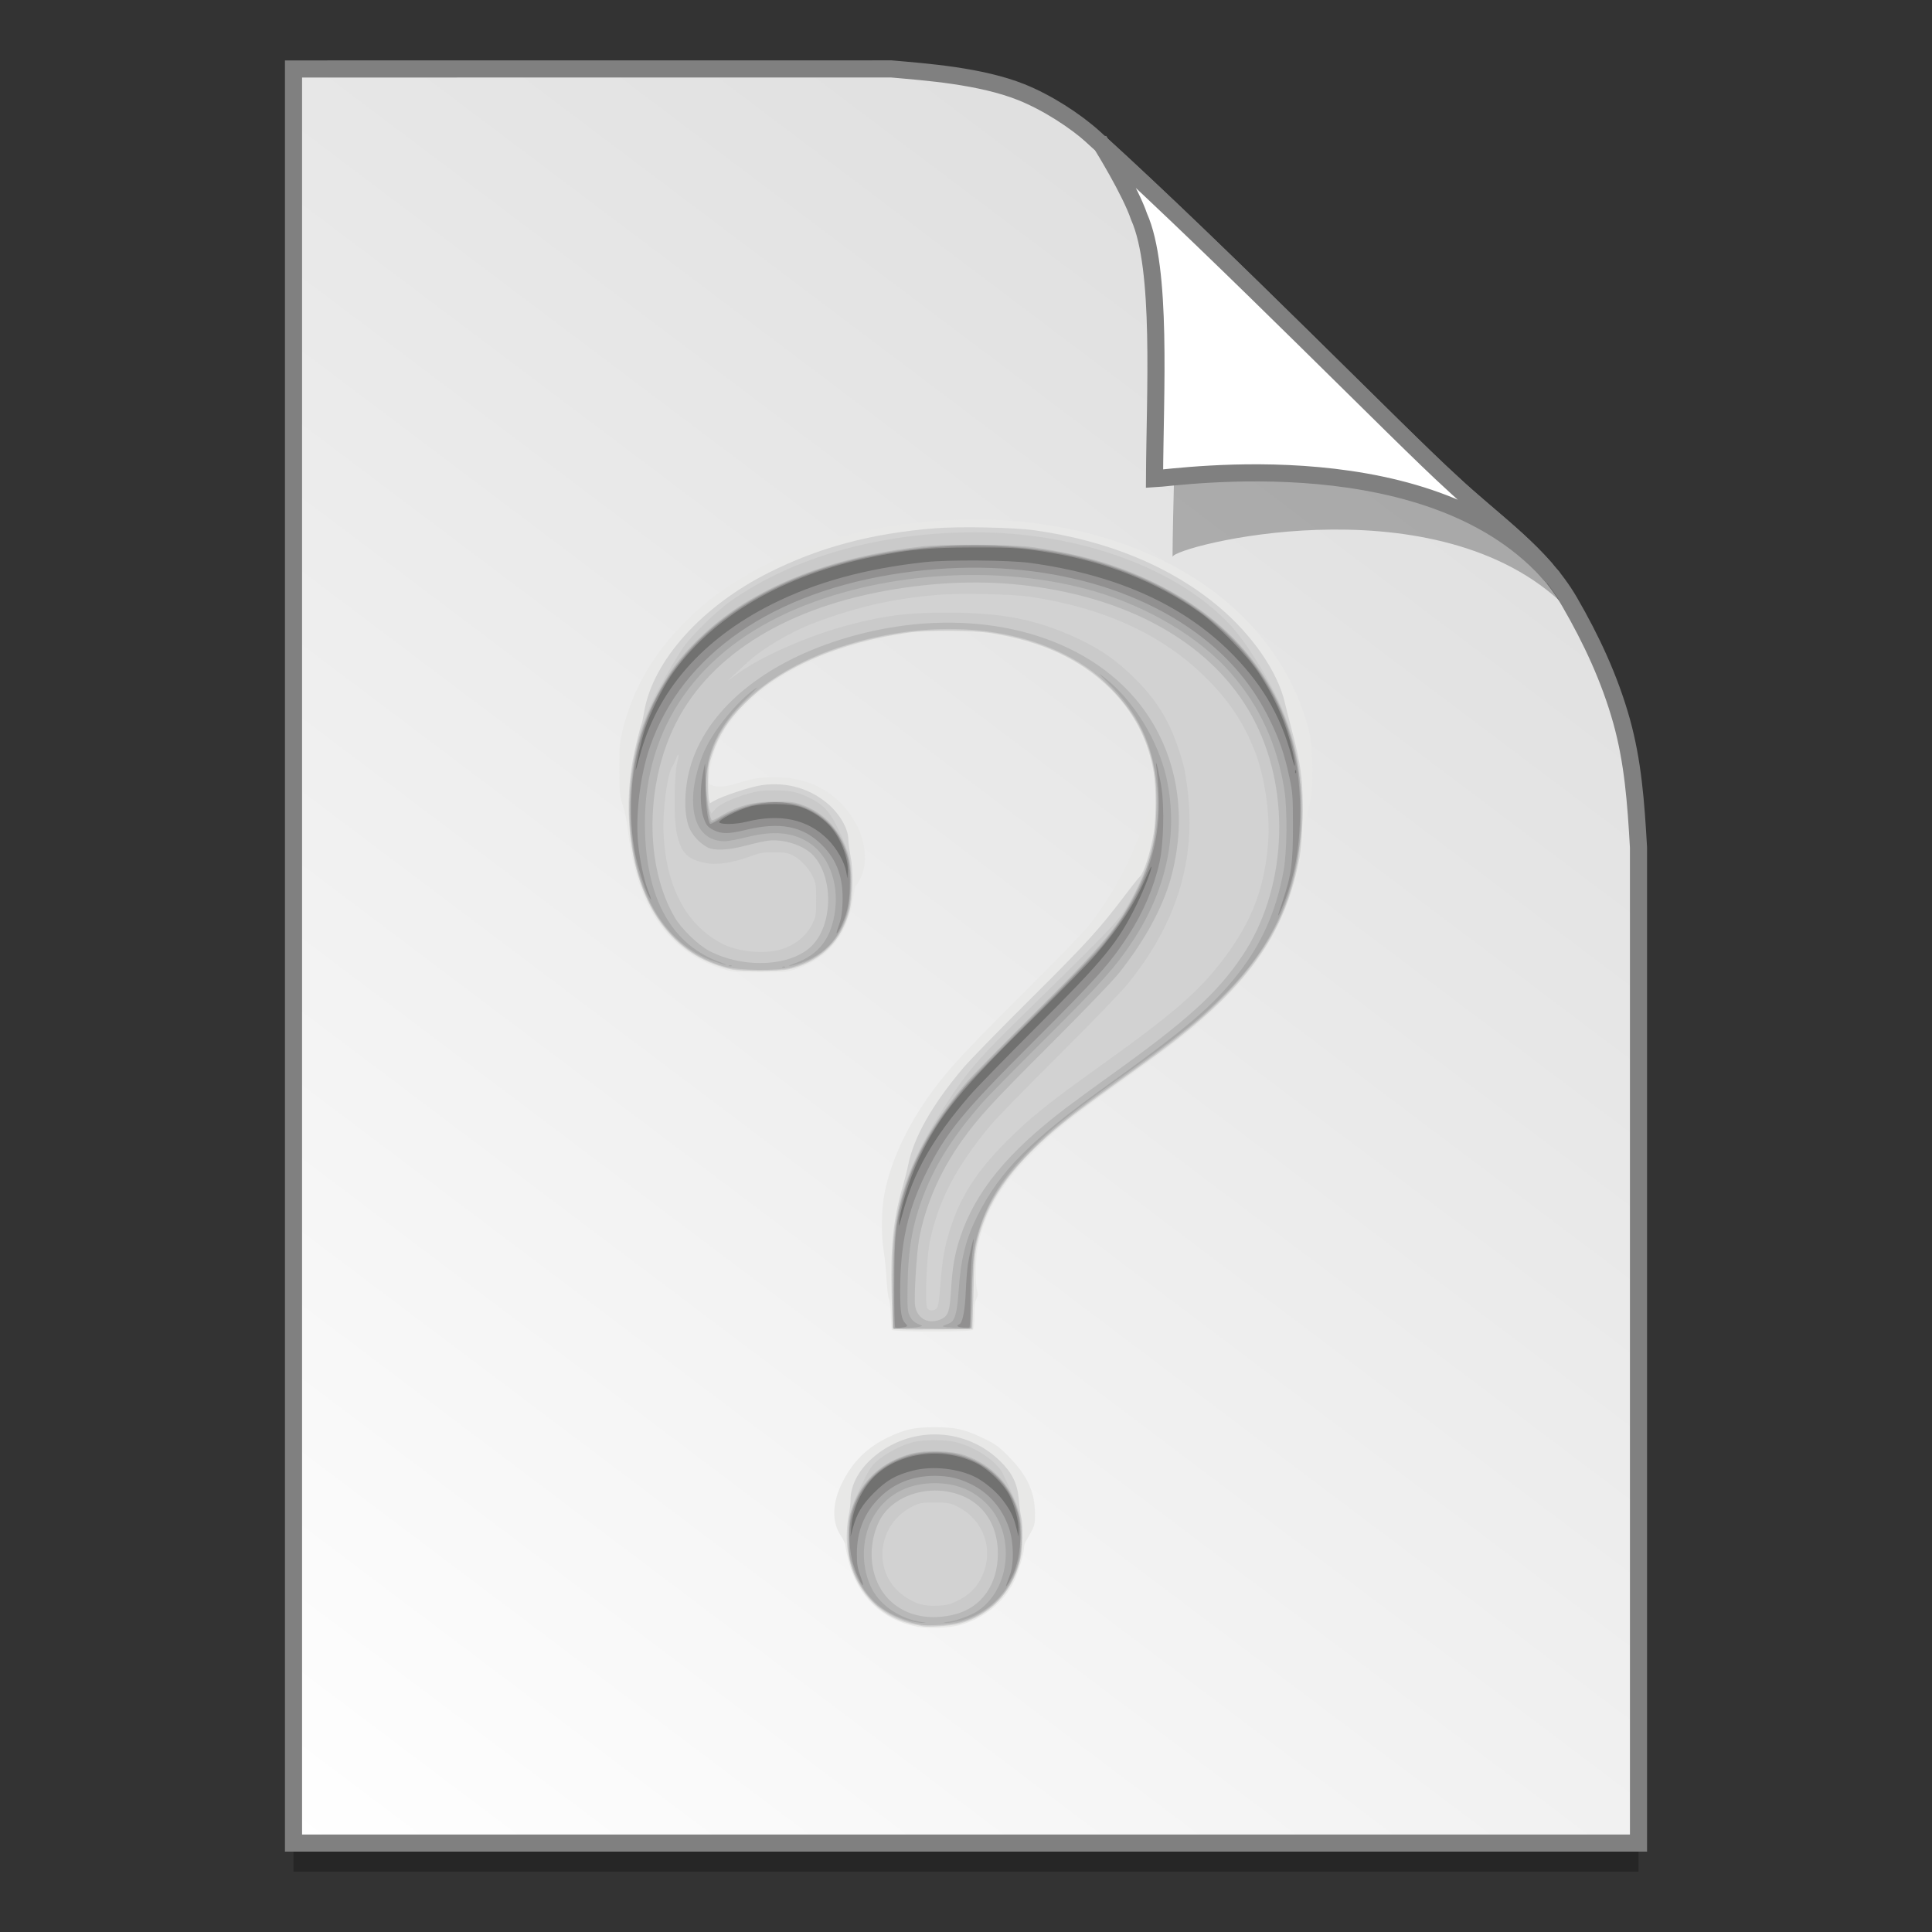 <?xml version="1.0" encoding="UTF-8" standalone="no"?>
<!-- Created with Inkscape (http://www.inkscape.org/) -->

<svg
   xmlns:osb="http://www.openswatchbook.org/uri/2009/osb"
   xmlns:dc="http://purl.org/dc/elements/1.1/"
   xmlns:cc="http://creativecommons.org/ns#"
   xmlns:rdf="http://www.w3.org/1999/02/22-rdf-syntax-ns#"
   xmlns:svg="http://www.w3.org/2000/svg"
   xmlns="http://www.w3.org/2000/svg"
   xmlns:xlink="http://www.w3.org/1999/xlink"
   xmlns:sodipodi="http://sodipodi.sourceforge.net/DTD/sodipodi-0.dtd"
   xmlns:inkscape="http://www.inkscape.org/namespaces/inkscape"
   width="128"
   height="128"
   viewBox="0 0 33.867 33.867"
   version="1.1"
   id="svg8"
   inkscape:version="0.92.1 r15371"
   sodipodi:docname="unknown.svg">
  <rect x="0" y="0" width="33.867" height="33.867" fill="#333333" stroke="none"/>
  <defs
     id="defs2">
    <linearGradient
       id="linearGradient1830">
      <stop
         id="stop1826"
         style="stop-color:#d9d9d9;stop-opacity:1"
         offset="0" />
      <stop
         id="stop1828"
         style="stop-color:#ffffff;stop-opacity:1;"
         offset="1" />
    </linearGradient>
    <linearGradient
       osb:paint="solid"
       id="linearGradient6987">
      <stop
         id="stop6985"
         offset="0"
         style="stop-color:#77d2fb;stop-opacity:1;" />
    </linearGradient>
    <linearGradient
       inkscape:collect="always"
       xlink:href="#linearGradient1830"
       id="linearGradient1503-8-5"
       x1="29.203"
       y1="263.522"
       x2="4.584"
       y2="296.168"
       gradientUnits="userSpaceOnUse"
       gradientTransform="matrix(0.955,0,0,0.955,-26.929,12.72)" />
  </defs>
  <sodipodi:namedview
     id="base"
     pagecolor="#ffffff"
     bordercolor="#666666"
     borderopacity="1.0"
     inkscape:pageopacity="0.0"
     inkscape:pageshadow="2"
     inkscape:zoom="2.5600001"
     inkscape:cx="19.59379"
     inkscape:cy="57.046776"
     inkscape:document-units="mm"
     inkscape:current-layer="layer1"
     showgrid="false"
     units="px"
     inkscape:window-width="1280"
     inkscape:window-height="960"
     inkscape:window-x="0"
     inkscape:window-y="27"
     inkscape:window-maximized="1"
     showguides="false" />
  <g
     inkscape:label="Layer 1"
     inkscape:groupmode="layer"
     id="layer1"
     transform="translate(0,-263.133)">
    <g
       id="g5013"
       transform="translate(27.698,1.9897398e-6)">
      <g
         transform="matrix(0.511,0,0,0.512,-223.3,-0.213)"
         id="layer1-4-3"
         inkscape:label="Capa 1"
         inkscape:transform-center-x="5.4653607"
         inkscape:transform-center-y="-9.4924686"
         style="stroke-width:4.084">
        <g
           transform="translate(0.42,0.035)"
           inkscape:label="Capa 1"
           id="layer1-3-65-9"
           style="stroke-width:4.084" />
      </g>
      <g
         transform="matrix(0.511,0,0,0.512,-223.3,-0.189)"
         id="layer1-4"
         inkscape:label="Capa 1"
         inkscape:transform-center-x="5.4653607"
         inkscape:transform-center-y="-9.4924686"
         style="stroke-width:4.084">
        <g
           transform="translate(0.42,0.035)"
           inkscape:label="Capa 1"
           id="layer1-3-65"
           style="stroke-width:4.084" />
      </g>
      <g
         transform="matrix(0.536,0,0,0.537,-222.537,-13.388)"
         id="layer1-4-9"
         inkscape:label="Capa 1"
         inkscape:transform-center-x="5.4653607"
         inkscape:transform-center-y="-9.4924686"
         style="stroke-width:4.084">
        <g
           transform="translate(0.42,0.035)"
           inkscape:label="Capa 1"
           id="layer1-3-65-0"
           style="stroke-width:4.084" />
      </g>
      <g
         transform="matrix(0.536,0,0,0.537,-222.537,-13.363)"
         id="layer1-4-6"
         inkscape:label="Capa 1"
         inkscape:transform-center-x="5.4653607"
         inkscape:transform-center-y="-9.4924686"
         style="stroke-width:4.084">
        <g
           transform="translate(0.42,0.035)"
           inkscape:label="Capa 1"
           id="layer1-3-65-2"
           style="stroke-width:4.084" />
      </g>
      <path
         sodipodi:nodetypes="ccccascscsscc"
         inkscape:connector-curvature="0"
         id="path5023-4-9"
         d="m -22.553,264.843 v 31.099 H 1.024 v -17.451 c -0.045,-0.793 -0.097,-1.502 -0.298,-2.222 -0.205,-0.732 -0.527,-1.425 -0.912,-2.088 -0.493,-0.848 -1.326,-1.395 -2.066,-2.091 -0.449,-0.407 -1.419,-1.375 -2.593,-2.53 -1.165,-1.146 -2.53,-2.476 -3.671,-3.51 -0.337,-0.304 -0.826,-0.619 -1.28,-0.801 -0.353,-0.141 -0.768,-0.229 -1.169,-0.289 -0.413,-0.061 -0.811,-0.091 -1.11,-0.118 z"
         style="opacity:0.25;fill:#000000;fill-opacity:1;stroke:none;stroke-width:1.788;stroke-miterlimit:4;stroke-dasharray:none;stroke-opacity:1" />
      <path
         style="opacity:1;fill:url(#linearGradient1503-8-5);fill-opacity:1;stroke:#808080;stroke-width:0.3;stroke-miterlimit:4;stroke-dasharray:none;stroke-opacity:1"
         d="m -22.553,264.342 v 31.099 H 1.024 v -17.451 c -0.045,-0.793 -0.097,-1.502 -0.298,-2.222 -0.205,-0.732 -0.527,-1.425 -0.912,-2.088 -0.493,-0.848 -1.326,-1.395 -2.066,-2.091 -0.449,-0.407 -1.419,-1.375 -2.593,-2.53 -1.165,-1.146 -2.53,-2.476 -3.671,-3.51 -0.337,-0.304 -0.826,-0.619 -1.28,-0.801 -0.353,-0.141 -0.768,-0.229 -1.169,-0.289 -0.413,-0.061 -0.811,-0.091 -1.11,-0.118 z"
         id="path4623-8-5"
         inkscape:connector-curvature="0"
         sodipodi:nodetypes="ccccascscsscc" />
      <path
         style="opacity:0.248;fill:#000000;fill-opacity:1;stroke:none;stroke-width:0.286;stroke-miterlimit:4;stroke-dasharray:none;stroke-opacity:1"
         d="m -8.077,266.164 c 0.016,0.025 0.535,0.863 0.694,1.334 0.431,0.965 0.247,3.788 0.239,5.396 0.026,-0.185 4.473,-1.331 6.781,0.767 -0.015,-0.026 -0.047,-0.077 -0.119,-0.178 -0.069,-0.096 -0.174,-0.238 -0.354,-0.422 -0.504,-0.576 -0.22,-0.081 -0.768,-0.65 -0.474,-0.43 -1.497,-1.45 -2.735,-2.668 -1.184,-1.165 -2.562,-2.508 -3.737,-3.58 z"
         id="path1355-8-1"
         inkscape:connector-curvature="0"
         sodipodi:nodetypes="ccccsccsc" />
      <path
         sodipodi:nodetypes="ccccccsc"
         inkscape:connector-curvature="0"
         id="path4753-0-6"
         d="m -8.389,265.666 c 0.015,0.024 0.507,0.818 0.658,1.265 0.408,0.915 0.279,3.069 0.271,4.594 0.409,-0.021 4.92,-0.703 6.988,1.739 -0.028,-0.048 -0.098,-0.088 -0.137,-0.165 -0.478,-0.547 -1.087,-0.986 -1.644,-1.509 -0.449,-0.407 -1.419,-1.375 -2.593,-2.53 -1.122,-1.104 -2.43,-2.378 -3.544,-3.394 z"
         style="opacity:1;fill:#ffffff;fill-opacity:1;stroke:#808080;stroke-width:0.3;stroke-miterlimit:4;stroke-dasharray:none;stroke-opacity:1" />
      <g
         transform="matrix(0.511,0,0,0.512,-250.946,-0.148)"
         id="layer1-4-3-2"
         inkscape:label="Capa 1"
         inkscape:transform-center-x="5.4653607"
         inkscape:transform-center-y="-9.4924686"
         style="stroke-width:4.084">
        <g
           transform="translate(0.42,0.035)"
           inkscape:label="Capa 1"
           id="layer1-3-65-9-7"
           style="stroke-width:4.084" />
      </g>
      <g
         transform="matrix(0.511,0,0,0.512,-250.946,-0.124)"
         id="layer1-4-2"
         inkscape:label="Capa 1"
         inkscape:transform-center-x="5.4653607"
         inkscape:transform-center-y="-9.4924686"
         style="stroke-width:4.084">
        <g
           transform="translate(0.42,0.035)"
           inkscape:label="Capa 1"
           id="layer1-3-65-91"
           style="stroke-width:4.084" />
      </g>
      <g
         transform="matrix(0.954,0,0,0.954,-2.113,51.865)"
         id="g944">
        <path
           inkscape:connector-curvature="0"
           id="path925"
           d="m -9.979,251.342 c -0.629,-0.121 -1.083,-0.56 -1.247,-1.203 -0.032,-0.127 -0.058,-0.255 -0.058,-0.285 0,-0.03 -0.037,-0.109 -0.082,-0.176 -0.177,-0.263 -0.163,-0.619 0.038,-1.01 0.188,-0.365 0.451,-0.621 0.823,-0.8 0.311,-0.15 0.49,-0.189 0.862,-0.189 0.381,0 0.551,0.039 0.897,0.205 0.218,0.105 0.276,0.147 0.455,0.328 0.342,0.345 0.484,0.646 0.489,1.033 0.003,0.239 0.003,0.24 -0.17,0.536 -0.016,0.028 -0.03,0.076 -0.03,0.106 -6.88e-4,0.109 -0.101,0.449 -0.18,0.615 -0.192,0.398 -0.559,0.695 -1.005,0.815 -0.198,0.053 -0.584,0.066 -0.79,0.026 z m -0.454,-5.456 c -0.005,-0.017 -0.013,-0.144 -0.018,-0.284 -0.004,-0.14 -0.02,-0.269 -0.034,-0.287 -0.014,-0.018 -0.034,-0.173 -0.043,-0.344 -0.009,-0.171 -0.032,-0.402 -0.051,-0.512 -0.052,-0.3 -0.045,-0.794 0.015,-1.089 0.13,-0.642 0.459,-1.319 0.954,-1.967 0.284,-0.372 0.614,-0.724 1.583,-1.688 0.576,-0.573 1.119,-1.133 1.208,-1.245 0.381,-0.482 0.688,-1.027 0.933,-1.652 0.168,-0.43 0.233,-0.585 0.256,-0.609 0.032,-0.035 0.025,-0.31 -0.014,-0.553 -0.205,-1.265 -1.207,-2.19 -2.694,-2.486 -0.702,-0.14 -1.33,-0.144 -2.083,-0.013 -1.094,0.19 -2.047,0.625 -2.662,1.215 -0.432,0.415 -0.654,0.833 -0.704,1.327 -0.016,0.159 -0.016,0.161 0.048,0.186 0.105,0.04 0.264,0.028 0.45,-0.032 0.286,-0.093 0.447,-0.119 0.725,-0.117 0.661,0.006 1.172,0.303 1.478,0.862 0.179,0.326 0.211,0.736 0.078,0.999 -0.037,0.073 -0.075,0.133 -0.085,0.133 -0.009,0 -0.025,0.062 -0.034,0.138 -0.086,0.72 -0.437,1.182 -1.055,1.389 -0.183,0.061 -0.214,0.064 -0.67,0.064 -0.453,-2.7e-4 -0.49,-0.004 -0.69,-0.065 -0.982,-0.303 -1.566,-1.134 -1.728,-2.459 -0.038,-0.306 -0.049,-0.36 -0.125,-0.611 -0.036,-0.118 -0.043,-0.227 -0.043,-0.611 5.08e-4,-0.427 0.006,-0.489 0.065,-0.724 0.193,-0.766 0.581,-1.423 1.196,-2.021 0.359,-0.35 0.684,-0.589 1.163,-0.857 1.116,-0.624 2.594,-0.972 4.12,-0.972 1.739,8e-5 3.354,0.508 4.493,1.413 0.861,0.685 1.439,1.581 1.657,2.574 0.05,0.227 0.056,0.983 0.01,1.161 -0.096,0.368 -0.113,0.455 -0.144,0.754 -0.095,0.903 -0.428,1.712 -1.007,2.442 -0.186,0.235 -0.655,0.706 -0.946,0.949 -0.311,0.26 -0.736,0.58 -1.365,1.026 -0.953,0.677 -1.3,0.956 -1.714,1.381 -0.532,0.545 -0.83,1.072 -0.943,1.667 -0.042,0.22 -0.048,0.695 -0.011,0.803 0.02,0.058 0.018,0.089 -0.012,0.146 -0.027,0.052 -0.038,0.141 -0.038,0.308 0,0.152 -0.01,0.246 -0.029,0.265 -0.042,0.042 -1.477,0.041 -1.491,-10e-4 z"
           style="fill:#e8e8e7;stroke-width:1" />
        <path
           inkscape:connector-curvature="0"
           id="path923"
           d="m -9.86,251.338 c -0.026,-0.006 -0.107,-0.023 -0.18,-0.037 -0.72,-0.143 -1.222,-0.81 -1.221,-1.619 2.39e-4,-0.116 0.016,-0.286 0.036,-0.378 0.02,-0.092 0.035,-0.222 0.035,-0.29 0,-0.285 0.173,-0.59 0.467,-0.823 0.689,-0.547 1.666,-0.497 2.286,0.116 0.222,0.219 0.314,0.41 0.339,0.705 0.01,0.121 0.03,0.263 0.043,0.316 0.043,0.168 0.031,0.606 -0.022,0.816 -0.145,0.572 -0.561,1.001 -1.113,1.147 -0.142,0.038 -0.578,0.068 -0.67,0.047 z m -0.548,-5.466 c -0.007,-0.011 -0.02,-0.294 -0.028,-0.629 -0.023,-0.871 0.03,-1.382 0.203,-1.979 0.037,-0.129 0.082,-0.304 0.099,-0.39 0.102,-0.52 0.445,-1.125 1.025,-1.808 0.112,-0.132 0.669,-0.703 1.239,-1.269 1.018,-1.012 1.247,-1.263 1.723,-1.892 0.13,-0.171 0.25,-0.322 0.267,-0.335 0.075,-0.058 0.202,-0.455 0.261,-0.814 0.045,-0.276 0.045,-0.824 2.7e-4,-1.102 -0.096,-0.594 -0.366,-1.116 -0.8,-1.545 -0.546,-0.541 -1.262,-0.874 -2.197,-1.021 -0.325,-0.051 -1.16,-0.057 -1.494,-0.011 -1.293,0.18 -2.375,0.651 -3.041,1.322 -0.279,0.282 -0.455,0.556 -0.571,0.891 -0.076,0.221 -0.084,0.27 -0.086,0.52 -0.001,0.151 0.006,0.305 0.016,0.34 l 0.018,0.065 0.078,-0.045 c 0.154,-0.089 0.678,-0.261 0.88,-0.289 0.473,-0.065 0.921,0.073 1.256,0.386 0.194,0.182 0.327,0.428 0.329,0.61 7.31e-4,0.065 0.019,0.204 0.04,0.309 0.056,0.279 0.047,0.759 -0.017,1.002 -0.147,0.554 -0.505,0.914 -1.056,1.063 -0.124,0.034 -0.248,0.042 -0.611,0.041 -0.424,-10e-4 -0.469,-0.006 -0.665,-0.066 -0.474,-0.146 -0.829,-0.394 -1.12,-0.786 -0.521,-0.7 -0.731,-1.87 -0.537,-2.992 0.036,-0.206 0.145,-0.656 0.168,-0.694 0.006,-0.01 0.028,-0.112 0.047,-0.226 0.163,-0.936 1.059,-1.934 2.293,-2.553 0.923,-0.463 1.881,-0.719 3.048,-0.813 0.447,-0.036 1.455,-0.016 1.83,0.037 1.352,0.19 2.506,0.667 3.379,1.399 0.62,0.519 1.091,1.201 1.222,1.769 0.027,0.115 0.085,0.344 0.129,0.509 0.172,0.639 0.213,0.981 0.196,1.626 -0.007,0.274 -0.029,0.559 -0.051,0.685 -0.253,1.394 -0.931,2.368 -2.447,3.512 -0.13,0.099 -0.507,0.371 -0.836,0.606 -0.329,0.235 -0.734,0.532 -0.9,0.66 -0.92,0.714 -1.426,1.335 -1.663,2.044 -0.116,0.346 -0.137,0.511 -0.153,1.211 l -0.015,0.658 -0.723,0.006 c -0.397,0.003 -0.728,-0.003 -0.735,-0.014 z"
           style="fill:#d2d2d2;stroke-width:1" />
        <path
           inkscape:connector-curvature="0"
           id="path921"
           d="m -10.078,251.28 c -0.292,-0.076 -0.501,-0.198 -0.716,-0.417 -0.315,-0.32 -0.452,-0.673 -0.452,-1.164 0,-0.349 0.047,-0.523 0.261,-0.964 0.134,-0.277 0.178,-0.345 0.283,-0.437 0.153,-0.134 0.44,-0.286 0.642,-0.339 0.206,-0.055 0.627,-0.054 0.833,0.002 0.354,0.096 0.729,0.352 0.834,0.57 0.334,0.696 0.351,0.752 0.351,1.169 3.48e-4,0.239 -0.01,0.337 -0.053,0.486 -0.206,0.722 -0.783,1.145 -1.559,1.141 -0.167,-8.6e-4 -0.312,-0.017 -0.424,-0.046 z m 0.834,-0.401 c 0.202,-0.095 0.352,-0.232 0.444,-0.408 0.267,-0.51 0.072,-1.095 -0.449,-1.344 -0.117,-0.056 -0.16,-0.063 -0.395,-0.063 -0.24,0 -0.276,0.006 -0.4,0.067 -0.673,0.33 -0.759,1.24 -0.157,1.654 0.202,0.139 0.35,0.183 0.593,0.175 0.169,-0.006 0.231,-0.019 0.363,-0.082 z m -1.154,-5.008 c -0.032,-0.011 -0.031,-1.432 0.001,-1.716 0.085,-0.745 0.324,-1.386 0.808,-2.167 0.461,-0.743 0.697,-1.031 1.447,-1.765 1.561,-1.527 1.817,-1.789 1.962,-2.007 0.266,-0.399 0.449,-0.834 0.551,-1.315 0.069,-0.323 0.075,-0.996 0.012,-1.314 -0.116,-0.584 -0.381,-1.079 -0.797,-1.493 -0.562,-0.558 -1.37,-0.918 -2.331,-1.037 -0.293,-0.036 -1.068,-0.03 -1.376,0.011 -0.988,0.132 -1.845,0.437 -2.54,0.905 -0.127,0.086 -0.328,0.259 -0.491,0.422 -0.312,0.314 -0.461,0.539 -0.583,0.88 -0.072,0.202 -0.075,0.227 -0.076,0.582 -9.5e-5,0.246 0.01,0.401 0.031,0.46 l 0.031,0.089 0.069,-0.079 c 0.083,-0.094 0.316,-0.205 0.607,-0.289 0.171,-0.049 0.264,-0.061 0.481,-0.061 0.296,0 0.438,0.032 0.669,0.148 0.241,0.122 0.362,0.257 0.51,0.57 0.211,0.448 0.236,0.549 0.235,0.982 -5.53e-4,0.408 -0.03,0.563 -0.156,0.826 -0.178,0.37 -0.521,0.631 -0.981,0.746 -0.25,0.062 -0.821,0.062 -1.087,1.8e-4 -0.406,-0.095 -0.69,-0.246 -0.989,-0.527 -0.537,-0.505 -0.83,-1.267 -0.863,-2.242 -0.025,-0.755 0.111,-1.472 0.4,-2.097 0.1,-0.217 0.395,-0.735 0.571,-1.004 0.148,-0.225 0.61,-0.682 0.89,-0.879 1.156,-0.814 2.754,-1.264 4.493,-1.264 1.918,0 3.726,0.661 4.702,1.718 0.253,0.274 0.643,0.888 0.875,1.377 0.583,1.231 0.583,2.823 -10e-4,4.057 -0.24,0.507 -0.552,0.933 -1.04,1.42 -0.393,0.392 -0.856,0.765 -1.686,1.358 -1.125,0.803 -1.45,1.062 -1.873,1.495 -0.514,0.525 -0.774,0.963 -0.938,1.575 -0.057,0.214 -0.062,0.274 -0.072,0.912 -0.006,0.375 -0.02,0.693 -0.033,0.706 -0.02,0.021 -1.374,0.037 -1.434,0.017 z m 0.795,-0.381 c 0.025,-0.03 0.044,-0.153 0.064,-0.425 0.035,-0.476 0.076,-0.707 0.186,-1.047 0.19,-0.588 0.485,-1.045 1.027,-1.589 0.427,-0.428 0.769,-0.705 1.7,-1.37 1.384,-0.99 1.842,-1.388 2.303,-2.001 0.521,-0.694 0.754,-1.321 0.81,-2.182 0.031,-0.474 -0.073,-1.163 -0.241,-1.598 -0.207,-0.536 -0.475,-0.941 -0.908,-1.371 -0.792,-0.788 -1.868,-1.283 -3.233,-1.487 -0.337,-0.05 -1.289,-0.07 -1.69,-0.035 -0.837,0.073 -1.479,0.218 -2.263,0.512 -0.434,0.162 -0.967,0.478 -1.242,0.734 -0.068,0.063 -0.177,0.165 -0.243,0.227 l -0.12,0.112 0.172,-0.127 c 0.448,-0.329 1.357,-0.726 2.102,-0.916 0.651,-0.167 1.038,-0.214 1.748,-0.215 1.031,-0.002 1.666,0.124 2.429,0.482 0.409,0.192 0.712,0.404 1.034,0.725 0.405,0.403 0.634,0.776 0.812,1.319 0.095,0.292 0.116,0.384 0.157,0.717 0.162,1.295 -0.195,2.463 -1.09,3.569 -0.133,0.164 -0.65,0.7 -1.282,1.329 -0.582,0.579 -1.139,1.151 -1.238,1.269 -0.64,0.77 -0.96,1.378 -1.122,2.136 -0.063,0.294 -0.097,1.18 -0.047,1.24 0.04,0.049 0.128,0.046 0.172,-0.006 z m -2.945,-6.57 c 0.297,-0.064 0.533,-0.24 0.656,-0.49 0.065,-0.133 0.07,-0.159 0.07,-0.441 0,-0.278 -0.005,-0.309 -0.066,-0.433 -0.08,-0.164 -0.233,-0.322 -0.377,-0.39 -0.086,-0.041 -0.153,-0.051 -0.335,-0.051 -0.197,-2e-5 -0.255,0.01 -0.435,0.077 -0.303,0.112 -0.604,0.16 -0.792,0.125 -0.36,-0.065 -0.479,-0.184 -0.557,-0.555 -0.059,-0.277 -0.048,-1.121 0.017,-1.33 0.013,-0.043 0.02,-0.091 0.014,-0.108 -0.005,-0.016 -0.024,0.013 -0.041,0.066 -0.017,0.053 -0.044,0.112 -0.061,0.132 -0.097,0.115 -0.193,0.823 -0.171,1.257 0.05,0.987 0.426,1.685 1.089,2.022 0.253,0.129 0.694,0.182 0.99,0.118 z"
           style="fill:#cacaca;stroke-width:1" />
        <path
           inkscape:connector-curvature="0"
           id="path919"
           d="m -9.884,251.312 c -0.308,-0.05 -0.633,-0.196 -0.843,-0.38 -0.178,-0.156 -0.345,-0.417 -0.428,-0.672 -0.065,-0.197 -0.07,-0.241 -0.069,-0.561 8.14e-4,-0.313 0.007,-0.366 0.067,-0.544 0.169,-0.506 0.557,-0.856 1.103,-0.994 0.256,-0.065 0.712,-0.051 0.949,0.029 0.513,0.173 0.872,0.553 1.009,1.071 0.068,0.257 0.068,0.644 0,0.9 -0.145,0.549 -0.551,0.959 -1.092,1.105 -0.146,0.039 -0.564,0.067 -0.694,0.046 z m 0.596,-0.19 c 0.5,-0.122 0.805,-0.547 0.805,-1.123 0,-0.47 -0.215,-0.845 -0.588,-1.028 -0.586,-0.287 -1.354,-0.071 -1.6,0.451 -0.13,0.274 -0.166,0.605 -0.098,0.895 0.154,0.651 0.761,0.981 1.482,0.805 z m -0.428,-5.254 -0.694,-0.012 -0.008,-0.647 c -0.011,-0.952 0.042,-1.398 0.238,-1.986 0.215,-0.643 0.593,-1.274 1.142,-1.905 0.097,-0.112 0.649,-0.672 1.225,-1.245 1.288,-1.28 1.567,-1.617 1.892,-2.287 0.251,-0.516 0.333,-0.856 0.351,-1.449 0.018,-0.585 -0.054,-0.982 -0.259,-1.435 -0.192,-0.424 -0.628,-0.923 -1.052,-1.205 -1.155,-0.766 -2.857,-0.898 -4.512,-0.35 -1.146,0.38 -2.021,1.071 -2.314,1.829 -0.106,0.275 -0.147,0.528 -0.13,0.803 0.014,0.222 0.065,0.514 0.095,0.545 0.008,0.008 0.055,-0.009 0.104,-0.039 0.372,-0.225 0.634,-0.299 1.059,-0.301 0.278,-10e-4 0.346,0.007 0.483,0.054 0.434,0.15 0.741,0.49 0.873,0.964 0.06,0.215 0.059,0.736 -4.21e-4,0.968 -0.142,0.551 -0.489,0.903 -1.044,1.058 -0.244,0.068 -0.972,0.061 -1.232,-0.011 -1.008,-0.281 -1.623,-1.183 -1.74,-2.55 -0.05,-0.585 0.04,-1.312 0.231,-1.862 0.113,-0.325 0.354,-0.791 0.555,-1.073 0.301,-0.421 0.804,-0.881 1.299,-1.187 0.894,-0.553 1.967,-0.897 3.269,-1.049 0.41,-0.048 1.675,-0.04 2.035,0.012 0.931,0.135 1.616,0.339 2.309,0.686 1.117,0.56 1.893,1.362 2.311,2.388 0.226,0.555 0.325,1.103 0.324,1.798 -0.001,1.335 -0.423,2.35 -1.387,3.342 -0.453,0.466 -0.862,0.794 -2.024,1.624 -0.831,0.593 -1.182,0.876 -1.569,1.264 -0.567,0.568 -0.871,1.087 -1.006,1.715 -0.042,0.196 -0.053,0.352 -0.065,0.889 -0.009,0.447 -0.022,0.653 -0.04,0.658 -0.015,0.004 -0.339,0.002 -0.721,-0.005 z m 0.209,-0.183 c 0.113,-0.057 0.142,-0.152 0.164,-0.534 0.023,-0.406 0.068,-0.664 0.17,-0.968 0.276,-0.83 0.869,-1.555 1.936,-2.366 0.165,-0.125 0.515,-0.382 0.778,-0.57 1.447,-1.034 2.002,-1.536 2.466,-2.227 0.804,-1.198 0.906,-2.953 0.248,-4.274 -0.661,-1.328 -2.093,-2.223 -4.004,-2.504 -0.837,-0.123 -1.693,-0.111 -2.614,0.037 -1.951,0.313 -3.381,1.181 -4.028,2.447 -0.575,1.123 -0.586,2.642 -0.025,3.594 0.121,0.205 0.431,0.504 0.63,0.608 0.657,0.34 1.544,0.284 1.911,-0.122 0.363,-0.402 0.365,-1.229 0.005,-1.627 -0.17,-0.188 -0.543,-0.312 -0.834,-0.277 -0.068,0.008 -0.248,0.048 -0.4,0.088 -0.335,0.089 -0.591,0.101 -0.718,0.033 -0.144,-0.076 -0.284,-0.231 -0.338,-0.373 -0.103,-0.273 -0.085,-0.757 0.043,-1.162 0.339,-1.076 1.475,-1.956 3.059,-2.372 1.882,-0.494 3.74,-0.142 4.856,0.92 0.929,0.883 1.265,2.207 0.901,3.541 -0.151,0.552 -0.479,1.155 -0.954,1.754 -0.118,0.149 -0.635,0.686 -1.267,1.317 -1.051,1.049 -1.314,1.335 -1.618,1.761 -0.404,0.565 -0.678,1.194 -0.791,1.819 -0.046,0.254 -0.096,1.071 -0.074,1.215 0.039,0.253 0.261,0.361 0.499,0.242 z"
           style="fill:#b8b8b8;stroke-width:1" />
        <path
           inkscape:connector-curvature="0"
           id="path917"
           d="m -10.111,251.235 c -0.51,-0.138 -0.856,-0.468 -1.035,-0.991 -0.069,-0.202 -0.076,-0.248 -0.076,-0.521 -3.64e-4,-0.334 0.036,-0.511 0.157,-0.754 0.198,-0.4 0.546,-0.675 1.002,-0.794 0.209,-0.054 0.63,-0.055 0.838,-0.001 0.278,0.072 0.541,0.219 0.729,0.409 0.187,0.188 0.291,0.365 0.376,0.637 0.048,0.153 0.056,0.228 0.054,0.503 -0.001,0.283 -0.009,0.347 -0.065,0.515 -0.173,0.521 -0.566,0.887 -1.08,1.006 -0.09,0.021 -0.192,0.034 -0.227,0.028 -0.055,-0.008 -0.053,-0.01 0.014,-0.013 0.125,-0.006 0.428,-0.112 0.558,-0.195 0.625,-0.401 0.714,-1.442 0.17,-1.984 -0.251,-0.25 -0.56,-0.372 -0.949,-0.372 -0.517,0 -0.925,0.233 -1.147,0.655 -0.206,0.392 -0.205,0.913 0.003,1.302 0.164,0.307 0.535,0.546 0.928,0.598 0.067,0.009 0.067,0.01 -0.012,0.012 -0.046,0.001 -0.154,-0.017 -0.24,-0.04 z m -0.287,-6.139 c 4.88e-4,-0.808 0.023,-1.091 0.116,-1.482 0.146,-0.612 0.46,-1.258 0.887,-1.826 0.3,-0.399 0.571,-0.689 1.616,-1.726 1.04,-1.032 1.275,-1.293 1.576,-1.748 0.507,-0.767 0.731,-1.619 0.642,-2.442 -0.083,-0.762 -0.348,-1.319 -0.883,-1.854 -0.21,-0.21 -0.216,-0.218 -0.076,-0.109 0.529,0.416 0.983,1.152 1.135,1.842 0.223,1.011 0.007,2.048 -0.626,3.005 -0.311,0.47 -0.588,0.779 -1.599,1.784 -0.543,0.54 -1.068,1.073 -1.165,1.185 -0.519,0.596 -0.836,1.092 -1.058,1.652 -0.216,0.546 -0.302,1.025 -0.31,1.74 -0.004,0.385 -3.42e-4,0.436 0.043,0.522 0.044,0.088 0.09,0.124 0.216,0.171 0.052,0.019 -0.159,0.049 -0.389,0.054 l -0.126,0.003 4.66e-4,-0.772 z m 1.005,0.75 c -0.099,-0.012 -0.12,-0.02 -0.084,-0.034 0.026,-0.01 0.073,-0.029 0.103,-0.041 0.1,-0.04 0.143,-0.191 0.17,-0.601 0.039,-0.58 0.132,-0.952 0.346,-1.377 0.417,-0.828 0.974,-1.387 2.398,-2.407 1.434,-1.027 1.936,-1.455 2.399,-2.048 0.429,-0.549 0.694,-1.15 0.826,-1.874 0.067,-0.366 0.074,-1.133 0.014,-1.509 -0.132,-0.825 -0.452,-1.522 -0.975,-2.125 -0.565,-0.651 -1.51,-1.219 -2.519,-1.512 -1.753,-0.509 -3.97,-0.356 -5.614,0.387 -1.768,0.8 -2.704,2.241 -2.637,4.064 0.046,1.259 0.516,2.06 1.394,2.372 0.066,0.024 0.108,0.043 0.094,0.044 -0.014,9.6e-4 -0.104,-0.025 -0.2,-0.058 -0.968,-0.329 -1.556,-1.384 -1.557,-2.795 -0.002,-1.897 0.984,-3.342 2.852,-4.177 1.407,-0.629 3.293,-0.847 4.93,-0.569 0.687,0.117 1.429,0.364 2.012,0.672 1.368,0.721 2.224,1.854 2.465,3.265 0.17,0.994 0.033,2.033 -0.382,2.885 -0.25,0.514 -0.567,0.936 -1.069,1.425 -0.403,0.392 -0.787,0.696 -1.73,1.368 -0.914,0.651 -1.282,0.941 -1.651,1.3 -0.518,0.503 -0.799,0.912 -0.981,1.429 -0.136,0.386 -0.155,0.525 -0.17,1.253 l -0.014,0.67 -0.144,0.003 c -0.079,10e-4 -0.203,-0.004 -0.275,-0.013 z m -3.046,-6.627 c 0.017,-0.007 0.038,-0.006 0.046,0.002 0.008,0.008 -0.006,0.014 -0.031,0.013 -0.028,-10e-4 -0.034,-0.007 -0.014,-0.015 z m -0.982,-0.024 c 0.017,-0.007 0.038,-0.006 0.046,0.002 0.008,0.008 -0.006,0.014 -0.031,0.013 -0.028,-9.9e-4 -0.034,-0.007 -0.014,-0.015 z m 1.213,-0.041 c 0.443,-0.161 0.671,-0.465 0.735,-0.978 0.065,-0.516 -0.128,-1.011 -0.482,-1.238 -0.302,-0.193 -0.651,-0.224 -1.149,-0.099 -0.164,0.041 -0.342,0.074 -0.395,0.074 -0.406,-5.6e-4 -0.62,-0.326 -0.58,-0.883 0.017,-0.234 0.099,-0.547 0.208,-0.787 0.171,-0.378 0.593,-0.895 0.924,-1.132 0.08,-0.057 0.036,-0.005 -0.138,0.162 -0.532,0.513 -0.763,0.997 -0.763,1.599 0,0.25 0.053,0.647 0.092,0.687 0.009,0.01 0.059,-0.011 0.109,-0.045 0.153,-0.104 0.47,-0.241 0.653,-0.281 0.218,-0.049 0.623,-0.05 0.805,-0.003 0.487,0.127 0.849,0.514 0.964,1.032 0.062,0.28 0.04,0.772 -0.046,1.025 -0.144,0.423 -0.381,0.68 -0.772,0.839 -0.078,0.032 -0.184,0.064 -0.237,0.073 -0.072,0.012 -0.055,7.9e-4 0.071,-0.045 z"
           style="fill:#a8a8a8;stroke-width:1" />
        <path
           inkscape:connector-curvature="0"
           id="path915"
           d="m -8.327,250.573 c 0.009,-0.026 0.039,-0.107 0.066,-0.18 0.076,-0.203 0.07,-0.595 -0.014,-0.85 -0.119,-0.362 -0.368,-0.654 -0.694,-0.813 -0.234,-0.114 -0.417,-0.157 -0.675,-0.157 -0.404,0 -0.751,0.138 -1.016,0.404 -0.279,0.28 -0.415,0.618 -0.414,1.032 1.44e-4,0.185 0.012,0.259 0.062,0.394 0.034,0.092 0.058,0.17 0.053,0.175 -0.019,0.019 -0.111,-0.164 -0.17,-0.342 -0.087,-0.258 -0.107,-0.641 -0.048,-0.907 0.152,-0.685 0.709,-1.142 1.439,-1.181 0.799,-0.043 1.457,0.424 1.629,1.155 0.083,0.352 0.031,0.842 -0.119,1.129 -0.074,0.142 -0.123,0.212 -0.098,0.14 z m -2.043,-4.727 c -0.011,-0.008 -0.018,-0.375 -0.016,-0.816 0.004,-0.875 0.021,-1.046 0.154,-1.544 0.186,-0.696 0.534,-1.327 1.122,-2.035 0.098,-0.119 0.671,-0.706 1.273,-1.305 0.656,-0.654 1.174,-1.19 1.294,-1.341 0.407,-0.512 0.682,-0.99 0.835,-1.449 0.187,-0.561 0.226,-1.091 0.135,-1.82 -0.026,-0.21 0.059,0.141 0.098,0.407 0.053,0.356 0.035,1.026 -0.036,1.349 -0.102,0.462 -0.299,0.926 -0.571,1.345 -0.339,0.522 -0.578,0.789 -1.743,1.952 -1.307,1.303 -1.606,1.669 -1.977,2.418 -0.34,0.685 -0.476,1.31 -0.476,2.176 1.44e-4,0.385 0.022,0.516 0.098,0.592 0.051,0.051 0.042,0.059 -0.091,0.076 -0.043,0.005 -0.086,0.003 -0.097,-0.004 z m 1.246,0.003 c -0.102,-0.008 -0.133,-0.036 -0.067,-0.061 0.059,-0.023 0.104,-0.251 0.118,-0.602 0.008,-0.184 0.025,-0.405 0.038,-0.491 0.028,-0.178 0.098,-0.485 0.108,-0.474 0.004,0.004 -0.008,0.12 -0.026,0.259 -0.02,0.151 -0.033,0.472 -0.034,0.807 -2.85e-4,0.305 -0.009,0.559 -0.018,0.563 -0.01,0.004 -0.064,0.004 -0.12,5e-5 z m -2.289,-7.368 c 0.049,-0.129 0.066,-0.226 0.075,-0.422 0.021,-0.463 -0.095,-0.795 -0.376,-1.076 -0.353,-0.353 -0.775,-0.434 -1.426,-0.273 -0.286,0.07 -0.427,0.07 -0.566,-0.002 -0.113,-0.058 -0.137,-0.089 -0.189,-0.241 -0.058,-0.168 -0.063,-0.519 -0.011,-0.788 0.019,-0.102 0.038,-0.188 0.042,-0.192 0.004,-0.004 0.006,0.157 0.006,0.357 0,0.353 0.044,0.721 0.088,0.749 0.012,0.007 0.09,-0.031 0.174,-0.086 0.298,-0.194 0.693,-0.313 1.04,-0.312 0.508,0.002 0.982,0.282 1.187,0.701 0.131,0.268 0.167,0.439 0.166,0.783 -0.001,0.324 -0.039,0.527 -0.137,0.745 -0.095,0.209 -0.144,0.248 -0.072,0.057 z m 8.08,-0.205 c -0.001,-0.007 0.036,-0.126 0.082,-0.263 0.16,-0.476 0.191,-0.7 0.19,-1.376 -6.54e-4,-0.558 -0.005,-0.619 -0.065,-0.899 -0.093,-0.435 -0.188,-0.709 -0.377,-1.088 -0.266,-0.534 -0.626,-0.988 -1.088,-1.373 -1.363,-1.135 -3.446,-1.612 -5.652,-1.295 -2.368,0.34 -4.036,1.489 -4.63,3.187 -0.179,0.513 -0.27,1.237 -0.222,1.767 0.029,0.318 0.109,0.694 0.193,0.906 0.061,0.156 0.062,0.186 0.001,0.076 -0.068,-0.124 -0.206,-0.558 -0.249,-0.786 -0.121,-0.637 -0.091,-1.377 0.081,-2.028 0.367,-1.387 1.394,-2.437 2.994,-3.062 1.355,-0.529 3.099,-0.698 4.594,-0.444 1.676,0.285 3.057,1.093 3.823,2.238 0.489,0.731 0.728,1.551 0.728,2.502 4.14e-4,0.566 -0.067,1.032 -0.212,1.477 -0.064,0.196 -0.187,0.492 -0.192,0.462 z"
           style="fill:#919090;stroke-width:1" />
        <path
           inkscape:connector-curvature="0"
           id="path913"
           d="m -11.176,249.511 c 0.025,-0.356 0.214,-0.745 0.473,-0.972 0.475,-0.416 1.251,-0.495 1.844,-0.188 0.215,0.111 0.476,0.368 0.586,0.575 0.095,0.179 0.174,0.474 0.171,0.64 l -0.002,0.122 -0.042,-0.168 c -0.05,-0.201 -0.105,-0.312 -0.253,-0.508 -0.11,-0.147 -0.329,-0.33 -0.492,-0.413 -0.318,-0.162 -0.791,-0.213 -1.146,-0.124 -0.32,0.081 -0.49,0.178 -0.722,0.41 -0.221,0.221 -0.316,0.38 -0.388,0.646 l -0.042,0.157 0.012,-0.177 z m 0.874,-5.538 c -0.005,-0.205 0.188,-0.848 0.368,-1.23 0.375,-0.792 0.777,-1.284 2.133,-2.61 0.485,-0.474 0.983,-0.981 1.108,-1.125 0.439,-0.51 0.718,-0.935 0.921,-1.405 0.055,-0.128 0.105,-0.229 0.109,-0.225 0.021,0.021 -0.131,0.416 -0.269,0.696 -0.346,0.704 -0.587,0.998 -1.842,2.252 -0.554,0.554 -1.105,1.119 -1.224,1.257 -0.682,0.791 -1.036,1.412 -1.234,2.166 -0.038,0.145 -0.07,0.246 -0.07,0.224 z m -0.966,-6.491 c -0.032,-0.187 -0.172,-0.434 -0.341,-0.604 -0.37,-0.37 -0.872,-0.478 -1.495,-0.323 -0.191,0.048 -0.455,0.054 -0.497,0.013 -0.038,-0.038 0.337,-0.232 0.569,-0.294 0.243,-0.065 0.73,-0.058 0.934,0.013 0.191,0.067 0.376,0.186 0.515,0.331 0.202,0.211 0.359,0.608 0.342,0.867 l -0.007,0.111 z m 8.247,-1.852 c 0.001,-0.028 0.007,-0.034 0.014,-0.015 0.007,0.017 0.006,0.038 -0.002,0.046 -0.008,0.008 -0.014,-0.006 -0.013,-0.031 z m -12.117,-0.027 c -0.004,-0.074 0.101,-0.542 0.168,-0.748 0.096,-0.295 0.32,-0.753 0.482,-0.987 0.748,-1.082 2.061,-1.851 3.731,-2.186 0.663,-0.133 1.031,-0.166 1.831,-0.168 0.755,-0.001 0.898,0.009 1.473,0.109 0.996,0.173 1.905,0.539 2.658,1.07 0.351,0.247 0.884,0.792 1.108,1.131 0.297,0.45 0.507,0.937 0.617,1.433 0.064,0.292 0.056,0.371 -0.012,0.112 -0.202,-0.772 -0.569,-1.387 -1.178,-1.978 -0.881,-0.853 -2.091,-1.383 -3.636,-1.593 -0.383,-0.052 -1.505,-0.06 -1.928,-0.014 -1.091,0.119 -1.999,0.368 -2.799,0.767 -1.299,0.649 -2.134,1.611 -2.446,2.817 -0.037,0.145 -0.069,0.25 -0.07,0.234 z"
           style="fill:#717170;stroke-width:1" />
      </g>
    </g>
  </g>
</svg>
